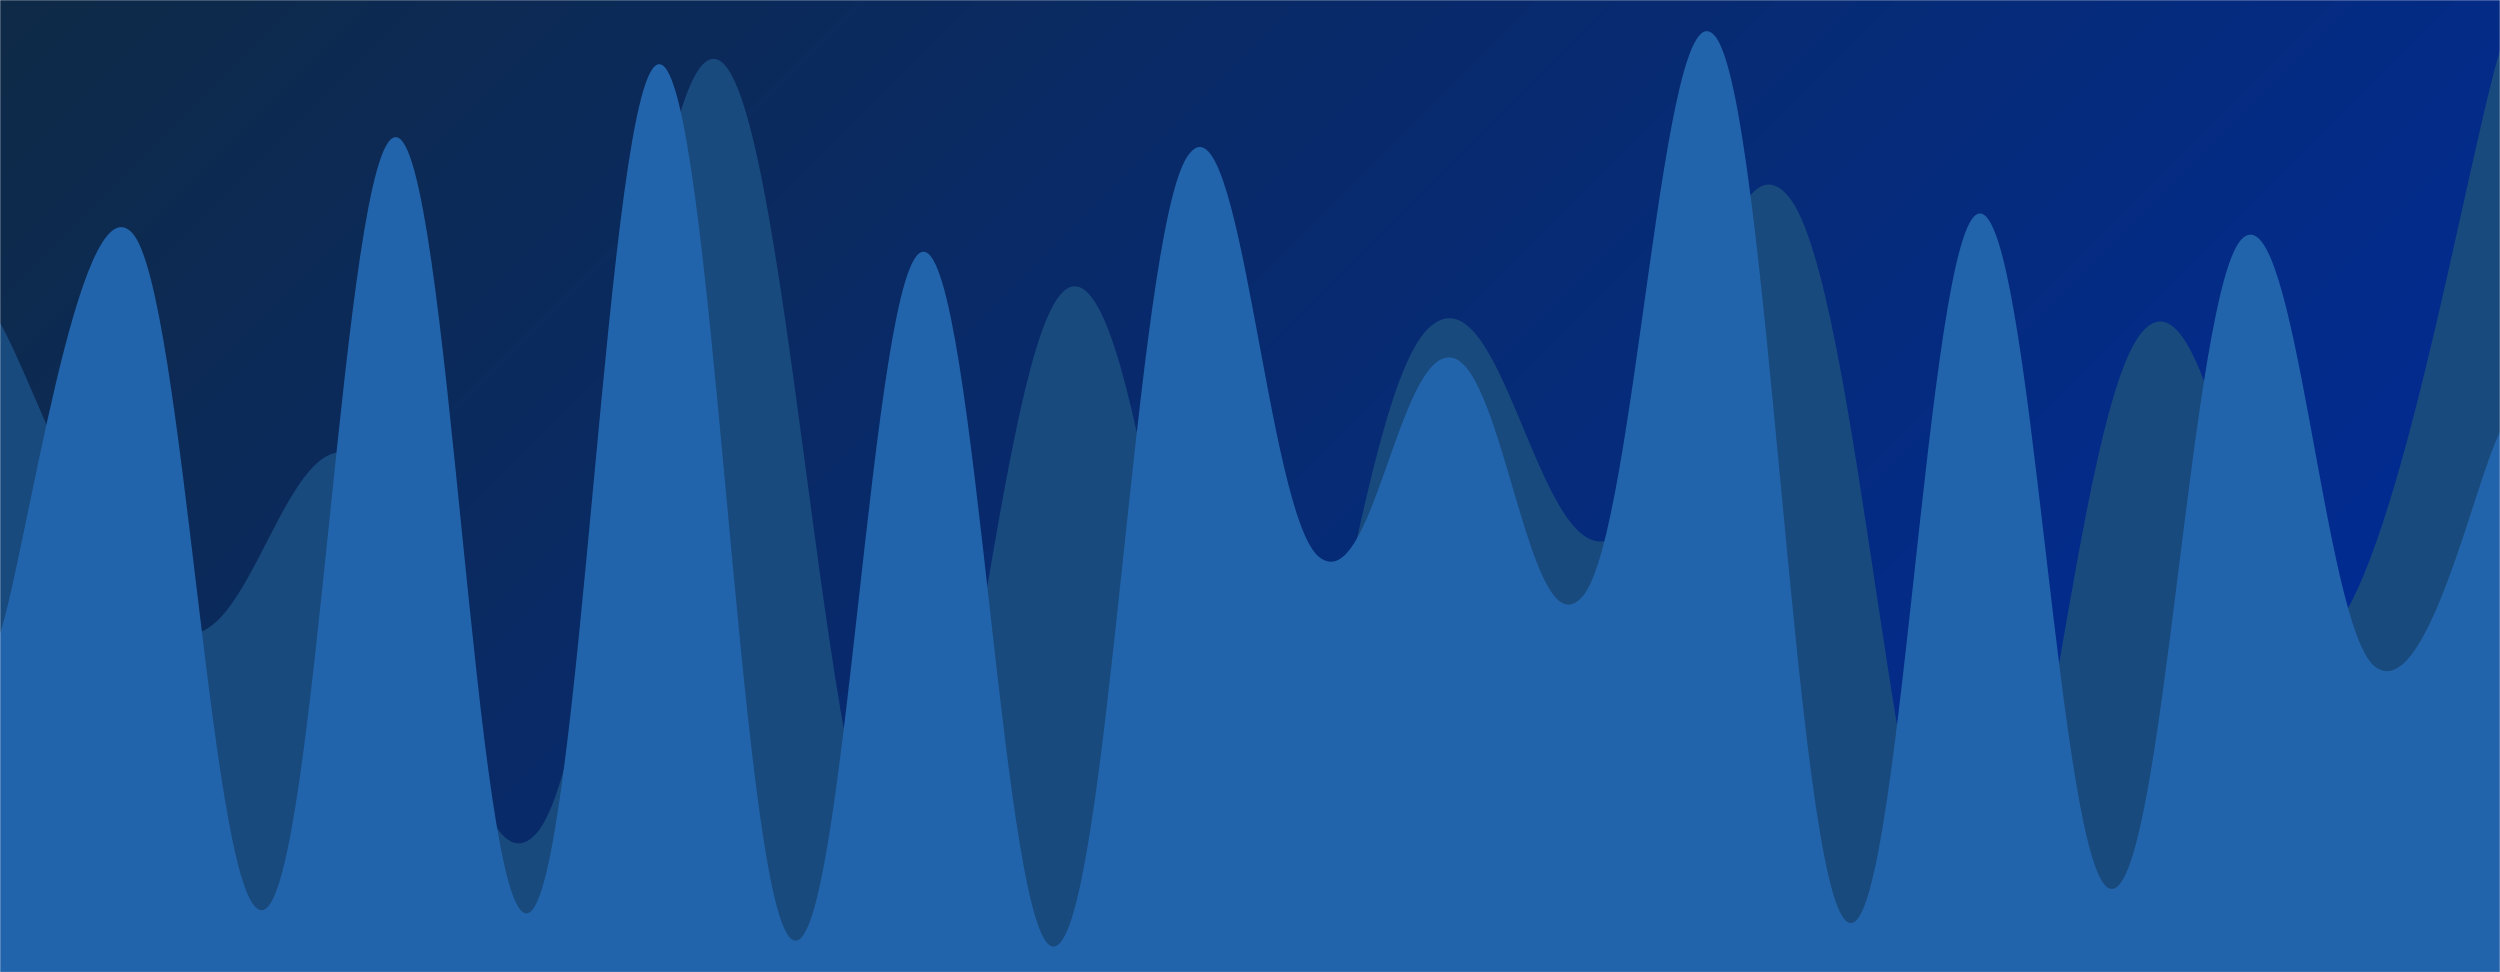 <svg xmlns="http://www.w3.org/2000/svg" version="1.1" xmlns:xlink="http://www.w3.org/1999/xlink" xmlns:svgjs="http://svgjs.dev/svgjs" width="1440" height="560" preserveAspectRatio="none" viewBox="0 0 1440 560"><g mask="url(&quot;#SvgjsMask1725&quot;)" fill="none"><rect width="1440" height="560" x="0" y="0" fill="url(&quot;#SvgjsLinearGradient1726&quot;)"></rect><path d="M 0,186 C 20.6,221.6 61.8,348.6 103,364 C 144.2,379.4 164.8,239.8 206,263 C 247.2,286.2 267.8,525.8 309,480 C 350.2,434.2 370.8,27.6 412,34 C 453.2,40.4 473.8,485.8 515,512 C 556.2,538.2 576.8,170.2 618,165 C 659.2,159.8 679.8,481.4 721,486 C 762.2,490.6 782.8,223 824,188 C 865.2,153 885.8,326 927,311 C 968.2,296 988.8,64.4 1030,113 C 1071.2,161.6 1091.8,538.8 1133,554 C 1174.2,569.2 1194.8,226.2 1236,189 C 1277.2,151.8 1298.2,400 1339,368 C 1379.8,336 1419.8,96.8 1440,29L1440 560L0 560z" fill="#184a7e"></path><path d="M 0,365 C 15.2,318.8 45.6,102.2 76,134 C 106.4,165.8 121.6,535 152,524 C 182.4,513 197.6,78.6 228,79 C 258.4,79.4 273.6,534.4 304,526 C 334.4,517.6 349.6,34 380,37 C 410.4,40 425.6,519.4 456,541 C 486.4,562.6 501.6,144.2 532,145 C 562.4,145.8 577.6,556 608,545 C 638.4,534 653.6,134.8 684,90 C 714.4,45.2 729.6,297.8 760,321 C 790.4,344.2 805.6,201.6 836,206 C 866.4,210.4 881.6,380 912,343 C 942.4,306 957.6,-16.6 988,21 C 1018.4,58.6 1033.6,510.6 1064,531 C 1094.4,551.4 1109.6,126.8 1140,123 C 1170.4,119.2 1185.6,509.2 1216,512 C 1246.4,514.8 1261.6,162.6 1292,137 C 1322.4,111.4 1338.4,361.6 1368,384 C 1397.6,406.4 1425.6,276 1440,249L1440 560L0 560z" fill="#2264ab"></path></g><defs><mask id="SvgjsMask1725"><rect width="1440" height="560" fill="#ffffff"></rect></mask><linearGradient x1="15.28%" y1="-39.29%" x2="84.72%" y2="139.29%" gradientUnits="userSpaceOnUse" id="SvgjsLinearGradient1726"><stop stop-color="#0e2a47" offset="0"></stop><stop stop-color="rgba(0, 43, 158, 1)" offset="1"></stop></linearGradient></defs></svg>